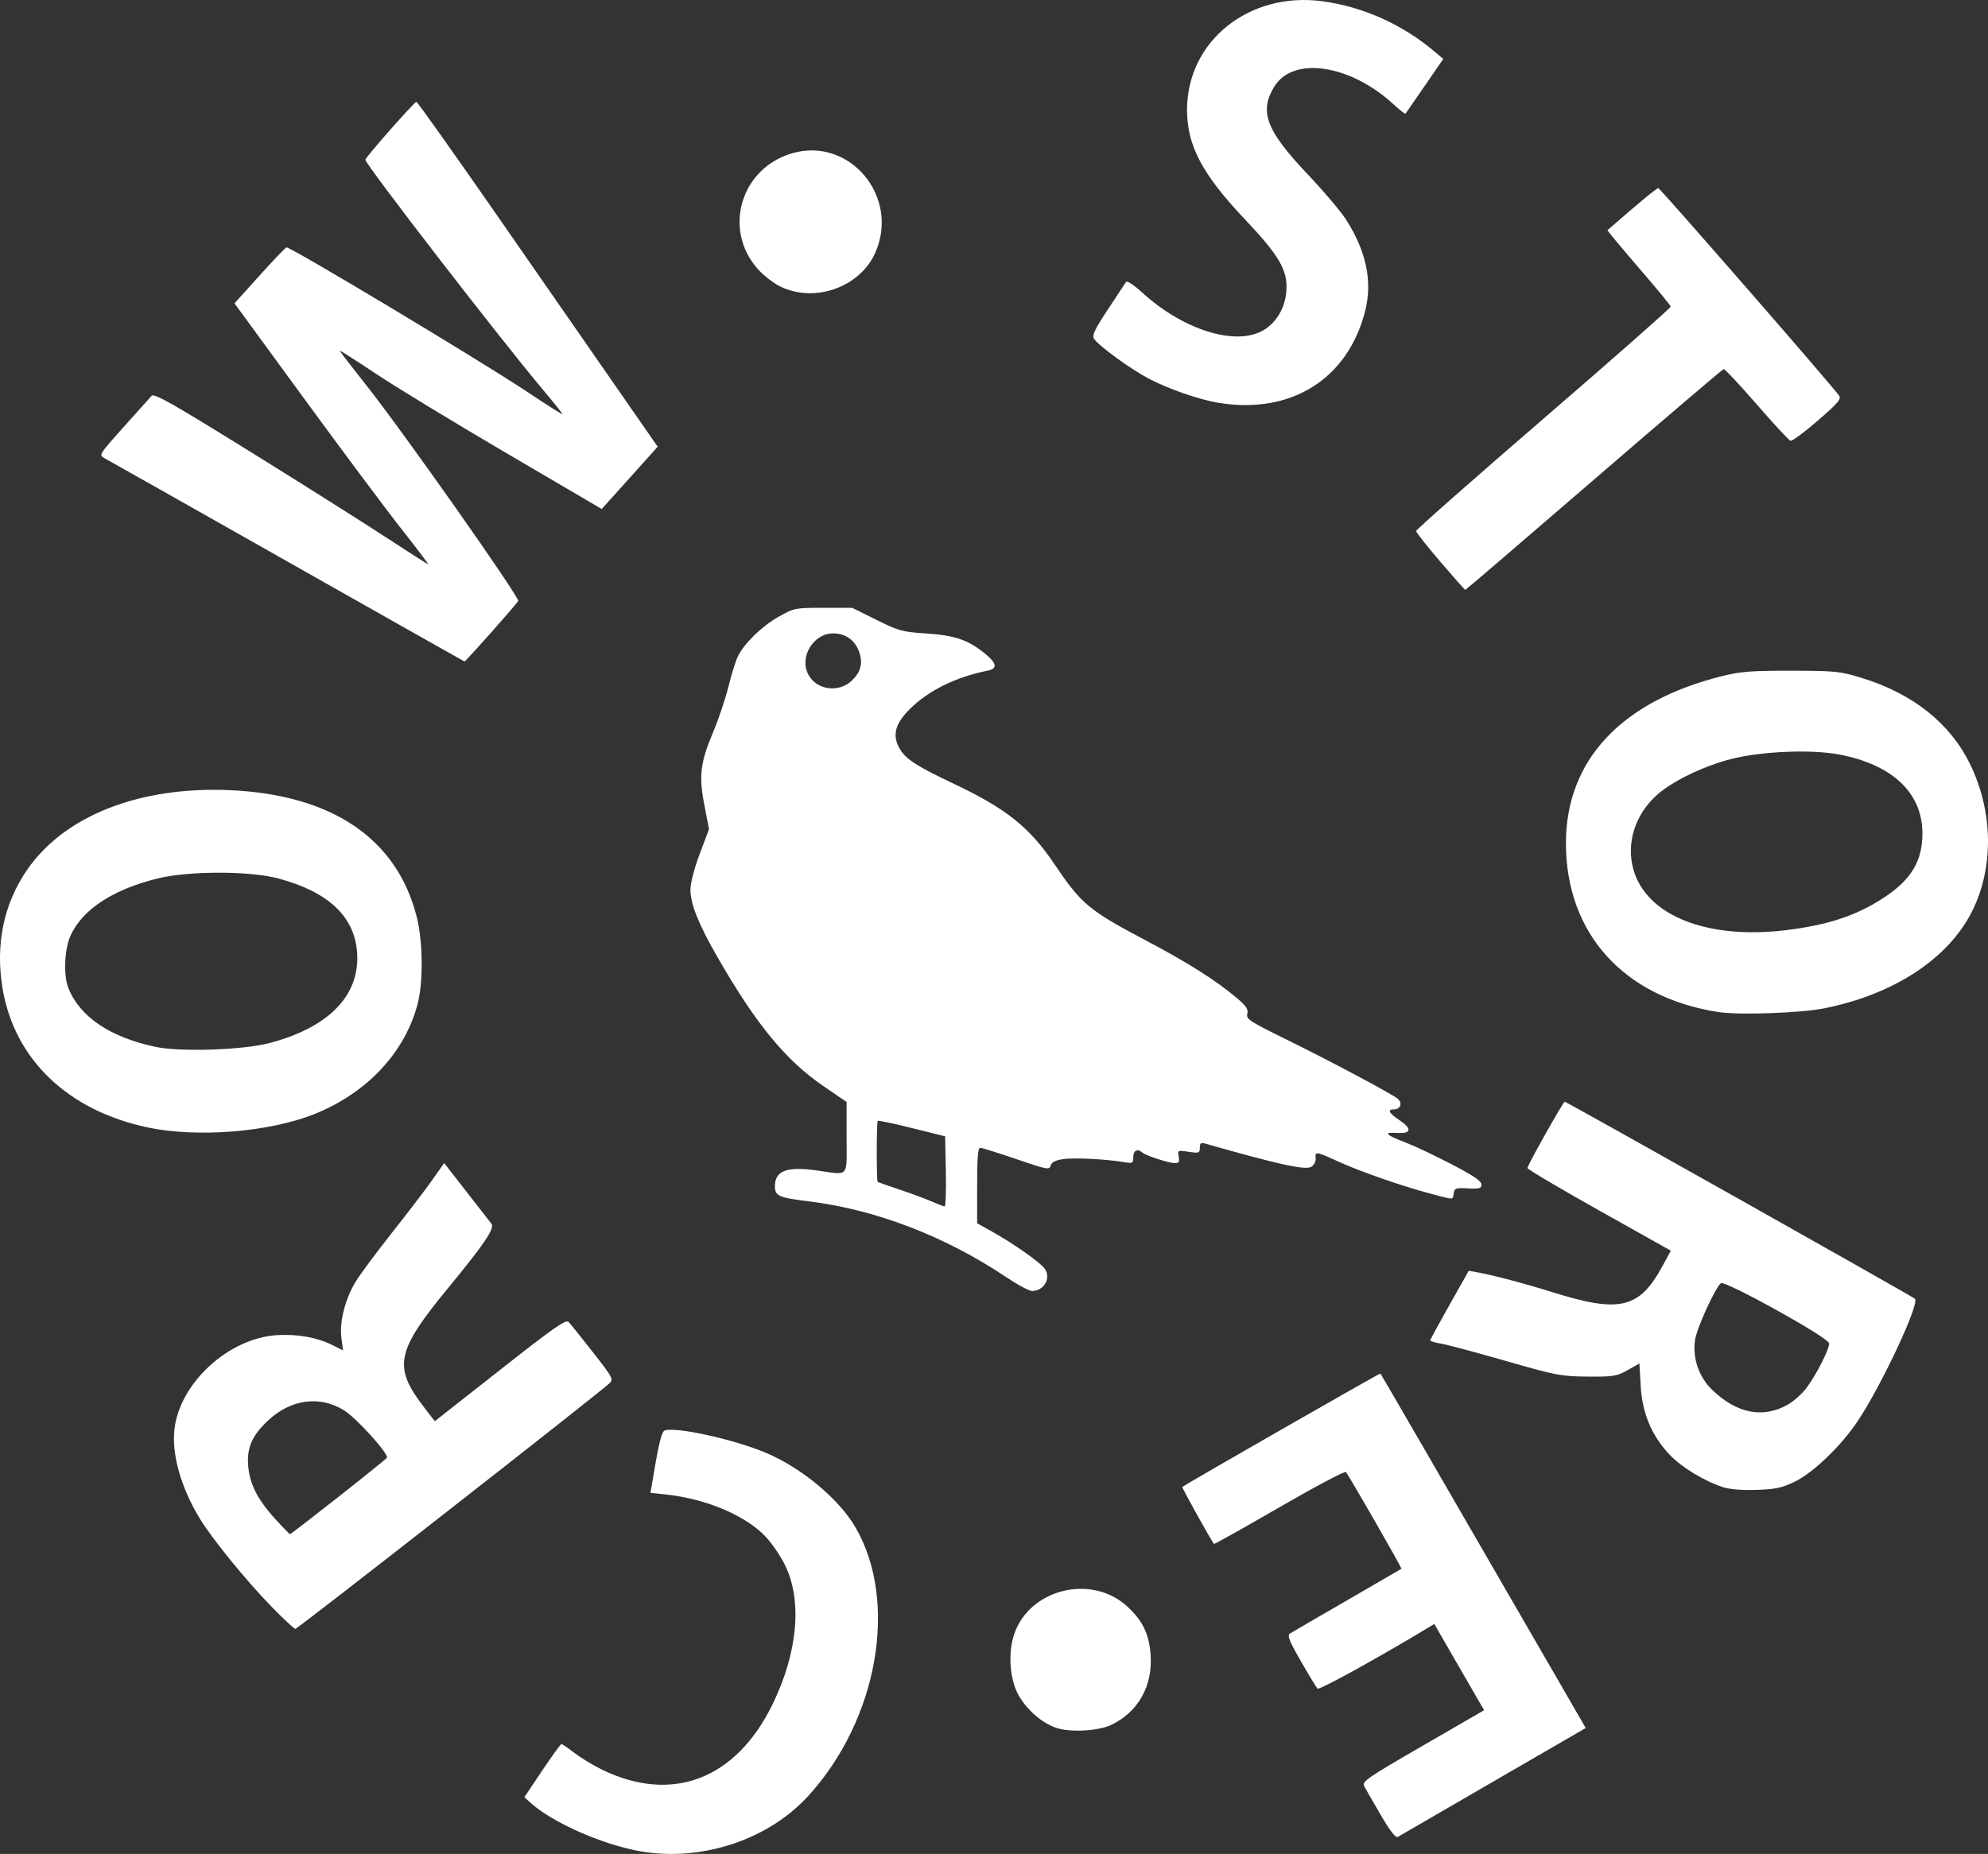 <?xml version="1.0" encoding="UTF-8" standalone="no"?>
<!-- Created with Inkscape (http://www.inkscape.org/) -->

<svg
   version="1.1"
   id="svg85"
   width="1035.55"
   height="965.933"
   viewBox="0 0 1035.55 965.933"
   sodipodi:docname="logo.svg"
   inkscape:version="1.2.2 (b0a8486541, 2022-12-01)"
   xmlns:inkscape="http://www.inkscape.org/namespaces/inkscape"
   xmlns:sodipodi="http://sodipodi.sourceforge.net/DTD/sodipodi-0.dtd"
   xmlns="http://www.w3.org/2000/svg"
   xmlns:svg="http://www.w3.org/2000/svg">
  <rect x="0" y="0" width="1035.55" height="965.933" fill="#333333" stroke="none"/>
  <defs
     id="defs89" />
  <sodipodi:namedview
     id="namedview87"
     pagecolor="#ffffff"
     bordercolor="#666666"
     borderopacity="1.0"
     inkscape:showpageshadow="2"
     inkscape:pageopacity="0.0"
     inkscape:pagecheckerboard="0"
     inkscape:deskcolor="#d1d1d1"
     showgrid="false"
     inkscape:zoom="0.85218743"
     inkscape:cx="464.09978"
     inkscape:cy="493.43605"
     inkscape:current-layer="g91" />
  <g
     inkscape:groupmode="layer"
     inkscape:label="Image"
     id="g91"
     transform="translate(-16.346,-39.332)">
    <path
       style="fill:#fff;stroke-width:1"
       d="m 350.441,1003.969 c -19.998,-3.375 -46.567,-15.1 -58.03,-25.609 l -2.923,-2.679 9.286,-13.84 c 5.107,-7.612 9.608,-13.84 10.003,-13.84 0.394,0 3.485,2.114 6.869,4.697 3.383,2.583 9.797,6.47 14.253,8.638 36.563,17.784 69.779,5.074 88.854,-34.002 12.984,-26.599 15.541,-53.272 6.88,-71.781 -2.269,-4.848 -6.889,-11.77 -10.267,-15.381 -10.453,-11.175 -31.036,-19.936 -52.114,-22.181 l -8.082,-0.861 2.716,-15.871 c 1.805,-10.549 3.354,-16.116 4.618,-16.601 5.498,-2.11 35.245,4.365 52.225,11.367 18.694,7.709 38.457,24.047 47.182,39.004 22.588,38.724 11.784,100.267 -24.588,140.063 -20.811,22.77 -55.245,34.215 -86.88,28.877 z m 385.17,-18.952 c -3.977,-6.793 -7.86,-13.554 -8.628,-15.025 -1.285,-2.462 1.151,-4.149 30.522,-21.147 l 31.918,-18.472 -2.433,-4.186 c -1.338,-2.302 -7.176,-12.412 -12.974,-22.466 l -10.541,-18.28 -4.071,2.46 c -25.357,15.321 -55.905,32.125 -56.77,31.229 -0.6,-0.621 -4.5,-7.055 -8.667,-14.298 -5.954,-10.348 -7.191,-13.42 -5.772,-14.341 0.993,-0.645 14.405,-8.45 29.805,-17.346 15.4,-8.896 28.156,-16.299 28.348,-16.451 0.395,-0.315 -27.44,-48.788 -28.953,-50.42 -0.541,-0.584 -16.141,7.702 -34.667,18.411 -18.526,10.71 -33.835,19.287 -34.021,19.061 -1.54,-1.873 -16.82,-29.395 -16.481,-29.684 1.68,-1.433 102.878,-59.401 103.177,-59.101 0.322,0.322 32.581,56.014 92.603,159.871 l 14.35,24.83 -48.071,27.836 c -26.439,15.31 -48.83,28.294 -49.757,28.854 -1.171,0.706 -3.895,-2.756 -8.917,-11.333 z M 566.17,939.444 c -7.172,-2.651 -14.139,-8.581 -18.705,-15.922 -5.032,-8.09 -6.291,-22.341 -2.881,-32.606 7.882,-23.731 40.329,-31.752 58.964,-14.575 8.008,7.381 11.376,14.353 12.151,25.148 1.162,16.191 -6.386,29.712 -20.366,36.484 -6.853,3.319 -22.085,4.088 -29.163,1.472 z M 157.695,876.333 c -13.328,-13.672 -31.15,-35.608 -37.502,-46.16 -9.645,-16.022 -14.445,-33.101 -12.978,-46.174 2.698,-24.038 28.113,-47.416 53.306,-49.033 10.758,-0.69 21.082,1.188 29.333,5.337 l 5.188,2.609 -0.861,-6.487 c -1.099,-8.285 1.895,-20.158 7.372,-29.233 2.26,-3.744 10.711,-15.144 18.78,-25.333 8.069,-10.189 17.531,-22.579 21.027,-27.533 l 6.355,-9.007 11.704,15.007 c 6.437,8.254 12.268,15.75 12.958,16.657 1.765,2.321 -3.909,10.728 -22.283,33.021 -27.543,33.417 -29.171,41.393 -12.782,62.636 l 5.529,7.167 34.015,-26.753 c 28.559,-22.462 34.292,-26.456 35.745,-24.904 0.951,1.017 6.632,8.106 12.623,15.753 10.437,13.321 10.794,14.001 8.501,16.226 -4.702,4.564 -162.367,127.871 -163.501,127.871 -0.636,0 -6.275,-5.25 -12.53,-11.667 z m 34.92,-57.084 c 13.565,-10.68 24.941,-19.866 25.28,-20.413 1.148,-1.857 -15.908,-20.73 -22.312,-24.689 -12.571,-7.772 -27.487,-5.873 -39.284,5.001 -8.423,7.764 -11.379,14.231 -10.714,23.433 0.701,9.697 4.708,17.745 13.879,27.879 4.084,4.513 7.665,8.206 7.956,8.206 0.292,0 11.629,-8.738 25.195,-19.418 z m 721.314,-5.045 c -9.977,-3.264 -21.846,-10.505 -27.999,-17.083 -9.321,-9.965 -14.133,-21.459 -14.945,-35.698 l -0.668,-11.707 -6.159,3.476 c -5.651,3.188 -7.371,3.466 -20.826,3.36 -13.785,-0.109 -16.349,-0.6 -42.667,-8.168 -15.4,-4.429 -30.55,-8.479 -33.667,-9.001 -3.117,-0.522 -5.667,-1.27 -5.667,-1.662 0,-0.392 4.52,-8.72 10.044,-18.507 l 10.044,-17.794 4.289,0.771 c 8.443,1.517 25.007,5.896 39.557,10.458 34.869,10.933 45.008,8.499 57.077,-13.701 l 4.345,-7.992 -37.345,-20.947 c -20.54,-11.521 -37.345,-21.48 -37.345,-22.132 0,-1.412 18.618,-34.541 19.411,-34.541 0.931,0 181.18,101.442 182.439,102.675 2.514,2.462 -16.839,43.979 -29.44,63.155 -8.58,13.057 -23.222,27.259 -33.08,32.087 -6.714,3.288 -9.922,3.981 -19.996,4.319 -7.44,0.25 -14.053,-0.269 -17.404,-1.365 z m 33.793,-43.109 c 3.148,-1.8 7.554,-5.783 9.792,-8.851 5.49,-7.525 12.066,-20.675 11.561,-23.12 -0.643,-3.114 -54.313,-32.864 -56.305,-31.211 -3.11,2.581 -12.606,23.441 -13.486,29.625 -1.354,9.519 2.015,19.257 8.989,25.984 12.785,12.331 26.521,14.968 39.448,7.574 z M 540.26,704.602 c -31.697,-21.221 -67.713,-35.044 -102.489,-39.333 -15.799,-1.949 -17.771,-2.824 -17.771,-7.888 0,-8.1 6.144,-10.418 21.814,-8.228 17.198,2.403 15.52,4.251 15.52,-17.08 v -18.593 l -12.062,-8.262 c -19.665,-13.469 -35.095,-32.255 -55.177,-67.178 -9.846,-17.122 -14.094,-27.697 -14.094,-35.085 0,-3.556 1.932,-11.05 4.84,-18.77 l 4.84,-12.851 -2.375,-12.199 c -3.014,-15.486 -2.206,-22.436 4.441,-38.168 2.858,-6.765 6.51,-17.628 8.115,-24.14 1.605,-6.512 3.843,-13.631 4.975,-15.819 3.555,-6.875 12.637,-15.621 21.186,-20.401 8.029,-4.49 8.61,-4.605 23.224,-4.605 h 14.989 l 12.595,6.252 c 11.742,5.829 13.517,6.313 26.216,7.143 14.844,0.971 21.791,3.398 30.663,10.711 5.893,4.857 6.302,7.572 1.292,8.583 -16.755,3.382 -30.846,10.302 -40.623,19.949 -7.612,7.512 -9.313,13.513 -5.72,20.185 3.109,5.772 8.684,9.475 28.009,18.602 27.638,13.053 39.868,22.764 52.779,41.908 14.246,21.122 18.012,24.268 48.025,40.109 21.557,11.378 36.19,20.636 46.923,29.686 5.111,4.31 6.271,6.029 5.674,8.407 -0.683,2.719 1.091,3.895 19.591,12.988 23.218,11.412 55.57,28.623 58.724,31.24 2.684,2.228 1.502,5.569 -1.97,5.569 -3.615,0 -2.622,1.919 2.92,5.64 6.718,4.511 6.195,7.128 -1.328,6.633 -7.359,-0.484 -6.036,0.946 4.661,5.041 4.4,1.684 15.05,6.722 23.667,11.194 11.351,5.892 15.667,8.806 15.667,10.578 0,2.109 -0.963,2.394 -7,2.069 -6.34,-0.341 -7.04,-0.099 -7.426,2.568 -0.513,3.549 0.587,3.528 -11.932,0.221 -14.95,-3.95 -36.813,-11.558 -48.163,-16.76 -11.57,-5.303 -12.214,-5.397 -11.797,-1.723 0.182,1.601 -0.821,3.513 -2.349,4.479 -2.927,1.85 -17.126,-1.264 -55,-12.061 -2.47,-0.704 -3,-0.33 -3,2.118 0,2.755 -0.427,2.909 -5.826,2.1 -5.69,-0.853 -5.811,-0.795 -5.178,2.515 0.514,2.687 0.113,3.389 -1.937,3.389 -3.164,0 -15.249,-3.919 -16.993,-5.511 -2.466,-2.251 -4.733,-1.137 -4.733,2.326 0,3.194 -0.359,3.419 -4.333,2.729 -9.305,-1.617 -26.447,-2.496 -32.106,-1.648 -4.238,0.636 -6.136,1.612 -6.603,3.398 -0.61,2.334 -1.831,2.103 -17.806,-3.364 -9.433,-3.228 -17.901,-5.883 -18.818,-5.9 -1.259,-0.023 -1.666,4.775 -1.665,19.637 l 10e-4,19.667 6.999,3.893 c 11.911,6.625 26.219,16.694 28.355,19.955 3.209,4.898 -0.567,11.346 -6.701,11.443 -1.473,0.023 -7.651,-3.287 -13.728,-7.355 z m -31.222,-54.914 -0.371,-18.312 -17.271,-4.306 c -9.499,-2.368 -17.519,-4.058 -17.822,-3.755 -0.664,0.664 -0.699,31.411 -0.037,31.827 0.255,0.16 5.563,2.011 11.797,4.115 6.233,2.103 13.733,4.889 16.667,6.19 2.933,1.301 5.8,2.408 6.371,2.46 0.571,0.052 0.871,-8.146 0.667,-18.218 z M 460.1,393.904 c 4.604,-4.411 5.779,-8.878 3.862,-14.684 -2.046,-6.2 -7.12,-9.887 -13.609,-9.887 -10.362,0 -17.812,12.379 -12.935,21.492 4.316,8.064 15.845,9.629 22.682,3.078 z M 93.333,626.752 c -41.751,-8.818 -69.633,-35.603 -75.699,-72.718 -3.708,-22.689 0.606,-43.569 12.65,-61.235 19.397,-28.45 58.832,-43.952 106.222,-41.757 52.93,2.452 86.499,25.245 96.864,65.77 3.242,12.674 3.522,33.798 0.601,45.241 -6.498,25.453 -26.438,46.799 -53.971,57.777 -23.511,9.374 -60.911,12.361 -86.667,6.922 z m 63.333,-43.961 c 31.271,-8.228 47.464,-25.104 45.659,-47.587 -1.486,-18.507 -15.041,-31.18 -40.787,-38.135 -14.986,-4.048 -46.894,-4.062 -63.151,-0.027 -23.134,5.742 -38.762,15.914 -45.127,29.372 -3.336,7.054 -3.998,20.741 -1.335,27.586 5.828,14.981 21.769,25.78 45.407,30.761 12.971,2.733 45.572,1.651 59.333,-1.97 z m 754.667,-16.174 c -49.252,-7.692 -79.276,-40.995 -79.29,-87.95 -0.013,-43.07 28.638,-73.836 81.014,-86.994 9.894,-2.485 15.256,-2.911 36.277,-2.882 23.081,0.032 25.438,0.271 36.667,3.71 26.68,8.173 46.079,23.567 56.496,44.832 12.181,24.867 12.546,54.228 0.957,77.098 -12.435,24.54 -40.671,43.009 -76.824,50.253 -12.377,2.48 -44.586,3.606 -55.295,1.933 z m 35.368,-42.664 c 21.902,-2.675 36.618,-7.55 50.802,-16.828 14.432,-9.44 20.297,-19.237 20.231,-33.792 -0.096,-20.932 -15.67,-35.635 -43.311,-40.886 -14.412,-2.738 -39.824,-1.737 -55.757,2.196 -14.18,3.5 -30.777,11.438 -38.938,18.62 -11.667,10.269 -16.499,25.486 -12.482,39.303 6.957,23.932 38.493,36.39 79.455,31.387 z M 166,331.853 C 115.4,303.213 72.58,279.026 70.844,278.104 c -3.128,-1.661 -3.04,-1.806 9.844,-16.223 7.15,-8.001 13.736,-15.342 14.635,-16.312 1.334,-1.44 10.721,3.874 50.972,28.849 27.136,16.838 59.056,36.982 70.933,44.764 11.878,7.783 21.854,14.151 22.17,14.151 0.316,0 -5.93,-8.25 -13.881,-18.333 -7.951,-10.083 -30.783,-40.673 -50.738,-67.978 l -36.282,-49.645 12.93,-14.355 c 7.111,-7.895 13.467,-14.561 14.123,-14.813 1.614,-0.619 101.514,59.321 125.001,75.001 10.33,6.896 18.782,12.247 18.782,11.891 0,-0.356 -4.381,-5.85 -9.735,-12.208 -22.639,-26.883 -92.932,-117.923 -92.932,-120.359 0,-1.165 25.033,-29.59 26.557,-30.155 0.427,-0.158 19.377,26.51 42.11,59.263 22.733,32.753 50.844,73.247 62.469,89.986 l 21.136,30.434 -9.136,10.208 c -5.025,5.614 -11.588,12.917 -14.586,16.228 l -5.45,6.02 -49.631,-29.105 c -27.297,-16.008 -57.994,-34.689 -68.216,-41.513 -10.222,-6.824 -18.586,-12.146 -18.586,-11.825 0,0.32 6.15,8.324 13.667,17.786 18.853,23.732 80.032,110.61 79.26,112.555 -0.58,1.459 -27.338,31.632 -27.977,31.547 -0.155,-0.021 -41.683,-23.47 -92.283,-52.11 z m 600.581,0.118 c -6.92,-8.083 -12.581,-15.27 -12.581,-15.972 0,-0.702 29.878,-27.056 66.396,-58.565 36.518,-31.509 66.325,-57.772 66.239,-58.361 -0.086,-0.59 -7.614,-9.722 -16.73,-20.294 -9.115,-10.572 -16.423,-19.353 -16.239,-19.513 16.401,-14.294 25.621,-21.933 26.474,-21.933 0.918,0 89.494,101.681 94.11,108.034 1.353,1.862 -0.26,3.778 -11.074,13.159 -6.962,6.039 -13.345,10.751 -14.184,10.471 -0.84,-0.28 -8.765,-8.841 -17.612,-19.025 -8.847,-10.184 -16.566,-18.439 -17.152,-18.345 -0.587,0.095 -31.006,26.017 -67.598,57.606 -36.592,31.588 -66.742,57.434 -66.999,57.434 -0.257,0 -6.129,-6.613 -13.049,-14.696 z m -115.696,-82.799 c -10.002,-1.663 -26.014,-7.235 -36.219,-12.603 -9.524,-5.01 -26.355,-17.291 -28.487,-20.786 -1.066,-1.748 0.465,-4.961 7.234,-15.185 4.723,-7.133 8.987,-13.591 9.476,-14.351 0.521,-0.808 4.03,1.488 8.454,5.531 20.792,19.002 47.401,27.664 62.041,20.196 7.274,-3.711 12.258,-11.643 13.009,-20.705 0.904,-10.906 -3.468,-18.524 -21.681,-37.772 -22.131,-23.388 -30.046,-38.387 -30.046,-56.932 0,-35.867 32.426,-61.801 70.717,-56.558 21.184,2.9 41.595,12.102 58.35,26.304 l 4.4,3.729 -9.604,13.98 c -5.282,7.689 -9.8,14.218 -10.039,14.508 -0.239,0.291 -3.079,-1.909 -6.31,-4.887 -22.49,-20.73 -52.166,-25.177 -61.986,-9.288 -8.088,13.087 -4.344,22.955 17.402,45.864 8.086,8.518 17.016,19.067 19.843,23.441 10.572,16.357 13.922,32.292 10.022,47.678 -9.018,35.581 -38.714,54.132 -76.576,47.836 z M 423.283,188.846 c -3.811,-1.774 -9.159,-5.902 -12.359,-9.537 -18.16,-20.63 -8.63,-52.366 18.055,-60.123 29.988,-8.718 56.203,22.66 43.301,51.828 -7.865,17.781 -31.014,26.206 -48.996,17.832 z"
       id="path199" />
  </g>
</svg>
